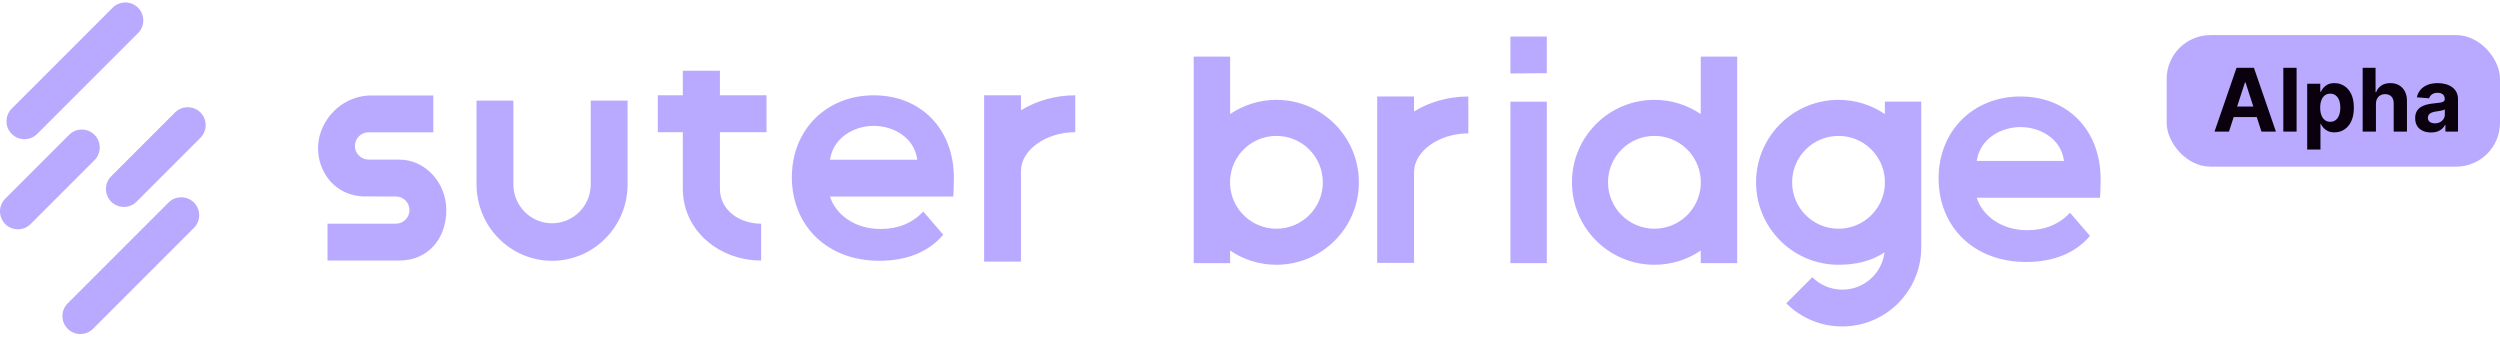 <?xml version="1.0" encoding="UTF-8"?>
<svg width="228px" height="31px" viewBox="0 0 228 31" version="1.1" xmlns="http://www.w3.org/2000/svg" xmlns:xlink="http://www.w3.org/1999/xlink">
    <!-- Generator: Sketch 60 (88103) - https://sketch.com -->
    <title>Elements/logo-decktop</title>
    <desc>Created with Sketch.</desc>
    <g id="组件" stroke="none" stroke-width="1" fill="none" fill-rule="evenodd">
        <g id="logo-bridge-Alpha/decktop/black" transform="translate(0, -13)">
            <g id="Elements/logo-decktop" transform="translate(0, 13)">
                <g id="编组-2" fill="#B9AAFF">
                    <path d="M17.57,18.363 L17.687,18.469 C18.326,19.109 18.326,20.145 17.687,20.785 L8.487,29.985 C7.848,30.624 6.811,30.624 6.172,29.985 C5.532,29.345 5.532,28.308 6.172,27.669 L15.372,18.469 C15.973,17.868 16.927,17.832 17.57,18.363 Z M93.112,8.691 L93.112,10.06 C94.493,9.204 96.218,8.691 98.064,8.691 L98.064,8.691 L98.064,12.055 C95.392,12.055 93.112,13.676 93.112,15.596 L93.112,15.596 L93.112,23.861 L89.752,23.861 L89.752,8.691 L93.112,8.691 Z M46.82,9.172 L46.82,16.824 C46.82,18.776 48.415,20.365 50.347,20.365 C52.28,20.365 53.875,18.776 53.875,16.824 L53.875,16.824 L53.875,9.172 L57.235,9.172 L57.235,16.824 C57.235,20.661 54.145,23.785 50.347,23.785 C46.55,23.785 43.46,20.661 43.46,16.824 L43.46,16.824 L43.46,9.172 L46.82,9.172 Z M79.688,8.691 C83.91,8.691 86.995,11.674 86.995,16.243 C86.995,16.516 86.969,17.599 86.942,17.927 L86.942,17.927 L75.692,17.927 C76.205,19.533 77.919,20.883 80.283,20.883 C81.907,20.883 83.179,20.363 84.208,19.296 L84.208,19.296 L86.023,21.402 C84.722,22.963 82.692,23.783 80.202,23.783 C75.356,23.783 72.217,20.51 72.217,16.161 C72.217,11.81 75.384,8.691 79.688,8.691 Z M39.518,8.706 L39.518,12.066 L33.613,12.066 C32.926,12.066 32.369,12.623 32.369,13.31 C32.369,13.997 32.925,14.554 33.612,14.554 L33.612,14.554 L36.439,14.558 C38.751,14.558 40.704,16.63 40.704,19.159 C40.704,21.867 38.945,23.761 36.426,23.761 L36.426,23.761 L29.87,23.761 L29.87,20.401 L33.933,20.401 L36.102,20.4 C36.788,20.4 37.344,19.844 37.344,19.159 C37.344,18.473 36.788,17.917 36.103,17.916 L36.103,17.916 L33.27,17.914 C31.934,17.914 30.656,17.311 29.85,16.183 C29.012,15.009 28.783,13.478 29.24,12.09 C29.865,10.182 31.712,8.706 33.835,8.706 L33.835,8.706 L39.518,8.706 Z M65.656,6.453 L65.656,8.691 L69.908,8.691 L69.908,12.056 L65.656,12.056 L65.656,17.215 C65.656,19.167 67.434,20.4 69.416,20.4 L69.416,20.4 L69.416,23.76 C65.619,23.76 62.273,21.053 62.273,17.215 L62.273,17.215 L62.273,12.056 L59.991,12.056 L59.991,8.691 L62.273,8.691 L62.273,6.453 L65.656,6.453 Z M8.618,12.295 C9.257,12.934 9.257,13.97 8.618,14.61 L2.795,20.433 C2.193,21.035 1.24,21.07 0.596,20.54 L0.48,20.433 C-0.16,19.794 -0.16,18.757 0.48,18.118 L6.302,12.295 C6.942,11.655 7.979,11.655 8.618,12.295 Z M18.163,10.149 L18.28,10.255 C18.919,10.894 18.919,11.931 18.28,12.57 L12.457,18.393 C11.817,19.032 10.781,19.032 10.141,18.393 C9.502,17.754 9.502,16.717 10.141,16.078 L15.964,10.255 C16.566,9.653 17.52,9.618 18.163,10.149 Z M79.688,11.479 C77.947,11.479 76.008,12.495 75.694,14.567 L75.694,14.567 L83.654,14.567 C83.392,12.521 81.461,11.479 79.688,11.479 Z M12.588,0.703 C13.227,1.343 13.227,2.38 12.588,3.019 L3.388,12.218 C2.786,12.82 1.832,12.856 1.189,12.325 L1.072,12.218 C0.433,11.579 0.433,10.543 1.072,9.903 L10.272,0.703 C10.911,0.064 11.948,0.064 12.588,0.703 Z M116.41,24.147 C120.563,24.147 123.93,20.78 123.93,16.626 C123.93,12.473 120.563,9.106 116.41,9.106 C114.844,9.106 113.39,9.584 112.187,10.403 C112.187,8.537 112.185,6.859 112.185,5.165 L108.864,5.165 L108.864,24 L112.184,24 C112.184,23.659 112.186,23.195 112.186,22.849 C113.39,23.668 114.844,24.147 116.41,24.147 Z M133.912,8.8 L133.912,12.164 C131.24,12.164 128.96,13.785 128.96,15.705 L128.96,15.705 L128.96,23.971 L125.6,23.971 L125.6,8.8 L128.96,8.8 L128.96,10.169 C130.341,9.313 132.066,8.8 133.912,8.8 L133.912,8.8 Z M116.41,12.394 C118.747,12.394 120.642,14.289 120.642,16.626 C120.642,18.964 118.747,20.859 116.41,20.859 C114.164,20.859 112.327,19.11 112.186,16.9 L112.186,16.352 C112.327,14.142 114.164,12.394 116.41,12.394 Z M137.75,6.701 L141.07,6.675 L141.07,5.7 C141.071,4.878 141.071,3.96 141.071,3.332 L137.75,3.332 L137.75,6.701 Z M141.07,24 L141.07,18.764 C141.071,15.399 141.071,11.809 141.071,9.275 L137.75,9.275 L137.75,24 L141.07,24 Z M150.883,24.147 C152.449,24.147 153.903,23.668 155.107,22.849 C155.107,23.198 155.111,23.667 155.111,24 L158.431,24 L158.431,5.165 L155.11,5.165 L155.11,5.343 C155.109,6.053 155.106,8.726 155.106,10.403 C153.902,9.584 152.449,9.106 150.883,9.106 C146.73,9.106 143.363,12.473 143.363,16.626 C143.363,20.78 146.73,24.147 150.883,24.147 Z M150.883,20.859 C148.546,20.859 146.65,18.964 146.65,16.626 C146.65,14.289 148.546,12.394 150.883,12.394 C153.129,12.394 154.965,14.142 155.107,16.352 L155.107,16.9 L155.107,16.9 C154.966,19.11 153.129,20.859 150.883,20.859 Z M168.005,29.772 C171.984,29.772 175.211,26.55 175.217,22.572 L175.217,9.269 L171.898,9.269 L171.898,10.403 L171.898,10.403 C170.694,9.585 169.24,9.106 167.674,9.106 C163.52,9.106 160.153,12.473 160.153,16.626 C160.153,20.78 163.52,24.147 167.674,24.147 C169.227,24.147 170.67,23.82 171.868,23.013 C171.636,24.931 170.003,26.416 168.023,26.416 C166.953,26.416 165.985,25.983 165.284,25.282 L162.906,27.66 C164.211,28.965 166.014,29.772 168.005,29.772 Z M184.271,8.8 C188.493,8.8 191.578,11.783 191.578,16.352 C191.578,16.625 191.552,17.708 191.525,18.036 L191.525,18.036 L180.275,18.036 C180.788,19.642 182.502,20.993 184.866,20.993 C186.49,20.993 187.762,20.472 188.791,19.406 L188.791,19.406 L190.606,21.512 C189.305,23.072 187.275,23.892 184.785,23.892 C179.939,23.892 176.8,20.62 176.8,16.27 C176.8,11.919 179.967,8.8 184.271,8.8 Z M167.674,12.394 C169.918,12.394 171.754,14.14 171.897,16.348 L171.897,16.906 C171.753,19.113 169.917,20.859 167.674,20.859 C165.336,20.859 163.441,18.964 163.441,16.626 C163.441,14.289 165.336,12.394 167.674,12.394 Z M184.271,11.589 C182.53,11.589 180.591,12.604 180.277,14.676 L180.277,14.676 L188.237,14.676 C187.975,12.63 186.044,11.589 184.271,11.589 Z" id="形状结合"></path>
                </g>
                <g id="编组" transform="translate(197.6, 3.2)">
                    <rect id="矩形" fill="#B9AAFF" x="0" y="0" width="30.4" height="12" rx="4"></rect>
                    <path d="M5.682,8.8 L6.113,7.474 L8.215,7.474 L8.645,8.8 L9.964,8.8 L7.958,2.982 L6.373,2.982 L4.364,8.8 L5.682,8.8 Z M7.903,6.514 L6.426,6.514 L7.143,4.311 L7.188,4.311 L7.903,6.514 Z M11.849,8.8 L11.849,2.982 L10.639,2.982 L10.639,8.8 L11.849,8.8 Z M14.026,10.436 L14.026,8.101 L14.063,8.101 C14.118,8.222 14.198,8.342 14.302,8.461 C14.406,8.579 14.54,8.677 14.704,8.755 C14.868,8.832 15.067,8.871 15.302,8.871 C15.633,8.871 15.933,8.785 16.201,8.614 C16.469,8.443 16.681,8.19 16.837,7.855 C16.993,7.521 17.072,7.111 17.072,6.624 C17.072,6.124 16.991,5.708 16.83,5.375 C16.669,5.043 16.454,4.794 16.185,4.628 C15.916,4.462 15.623,4.38 15.305,4.38 C15.06,4.38 14.856,4.421 14.692,4.503 C14.528,4.586 14.396,4.688 14.295,4.81 C14.193,4.932 14.116,5.052 14.063,5.169 L14.063,5.169 L14.009,5.169 L14.009,4.436 L12.816,4.436 L12.816,10.436 L14.026,10.436 Z M14.918,7.908 C14.723,7.908 14.557,7.854 14.421,7.747 C14.285,7.64 14.18,7.49 14.109,7.297 C14.037,7.104 14.001,6.878 14.001,6.618 C14.001,6.359 14.037,6.133 14.109,5.942 C14.18,5.751 14.284,5.603 14.42,5.499 C14.555,5.395 14.721,5.343 14.918,5.343 C15.117,5.343 15.285,5.397 15.421,5.505 C15.557,5.612 15.661,5.762 15.731,5.953 C15.801,6.145 15.836,6.366 15.836,6.618 C15.836,6.872 15.8,7.096 15.729,7.29 C15.658,7.484 15.555,7.636 15.418,7.745 C15.282,7.854 15.115,7.908 14.918,7.908 Z M19.085,8.8 L19.085,6.277 C19.087,6.09 19.124,5.929 19.195,5.796 C19.266,5.662 19.364,5.56 19.49,5.49 C19.616,5.42 19.761,5.385 19.926,5.385 C20.172,5.385 20.364,5.46 20.501,5.61 C20.639,5.759 20.706,5.969 20.705,6.237 L20.705,6.237 L20.705,8.8 L21.915,8.8 L21.915,6.022 C21.917,5.681 21.855,5.388 21.729,5.142 C21.603,4.897 21.427,4.709 21.2,4.577 C20.974,4.445 20.709,4.38 20.406,4.38 C20.075,4.38 19.799,4.453 19.58,4.6 C19.36,4.746 19.201,4.949 19.102,5.206 L19.102,5.206 L19.051,5.206 L19.051,2.982 L17.875,2.982 L17.875,8.8 L19.085,8.8 Z M24.112,8.882 C24.328,8.882 24.519,8.854 24.683,8.796 C24.848,8.738 24.989,8.657 25.107,8.554 C25.224,8.451 25.318,8.331 25.388,8.195 L25.388,8.195 L25.422,8.195 L25.422,8.8 L26.57,8.8 L26.57,5.857 C26.57,5.597 26.52,5.374 26.419,5.188 C26.319,5.001 26.182,4.848 26.009,4.729 C25.835,4.61 25.638,4.522 25.415,4.465 C25.192,4.408 24.96,4.38 24.718,4.38 C24.369,4.38 24.063,4.432 23.799,4.537 C23.534,4.642 23.319,4.792 23.152,4.986 C22.986,5.18 22.874,5.41 22.817,5.675 L22.817,5.675 L23.936,5.766 C23.978,5.622 24.063,5.502 24.192,5.407 C24.321,5.311 24.494,5.263 24.712,5.263 C24.918,5.263 25.078,5.312 25.191,5.411 C25.303,5.509 25.36,5.648 25.36,5.828 L25.36,5.828 L25.36,5.845 C25.36,5.938 25.325,6.008 25.255,6.056 C25.184,6.103 25.072,6.139 24.916,6.162 C24.761,6.186 24.557,6.211 24.303,6.237 C24.087,6.258 23.881,6.294 23.685,6.345 C23.489,6.397 23.314,6.472 23.161,6.573 C23.007,6.673 22.886,6.806 22.797,6.97 C22.708,7.135 22.664,7.339 22.664,7.581 C22.664,7.869 22.727,8.109 22.853,8.301 C22.978,8.494 23.15,8.639 23.368,8.736 C23.586,8.834 23.834,8.882 24.112,8.882 Z M24.459,8.047 C24.273,8.047 24.121,8.004 24,7.918 C23.88,7.832 23.82,7.706 23.82,7.541 C23.82,7.428 23.849,7.333 23.908,7.256 C23.967,7.179 24.049,7.118 24.155,7.073 C24.261,7.027 24.385,6.994 24.527,6.973 C24.594,6.964 24.667,6.953 24.749,6.941 C24.83,6.928 24.912,6.914 24.993,6.898 C25.075,6.882 25.148,6.864 25.213,6.844 C25.279,6.824 25.33,6.802 25.368,6.777 L25.368,6.777 L25.368,7.24 C25.368,7.394 25.329,7.531 25.252,7.652 C25.174,7.773 25.067,7.87 24.931,7.941 C24.794,8.012 24.637,8.047 24.459,8.047 Z" id="Alpha" fill="#0B000E" fill-rule="nonzero"></path>
                </g>
            </g>
        </g>
    </g>
</svg>
